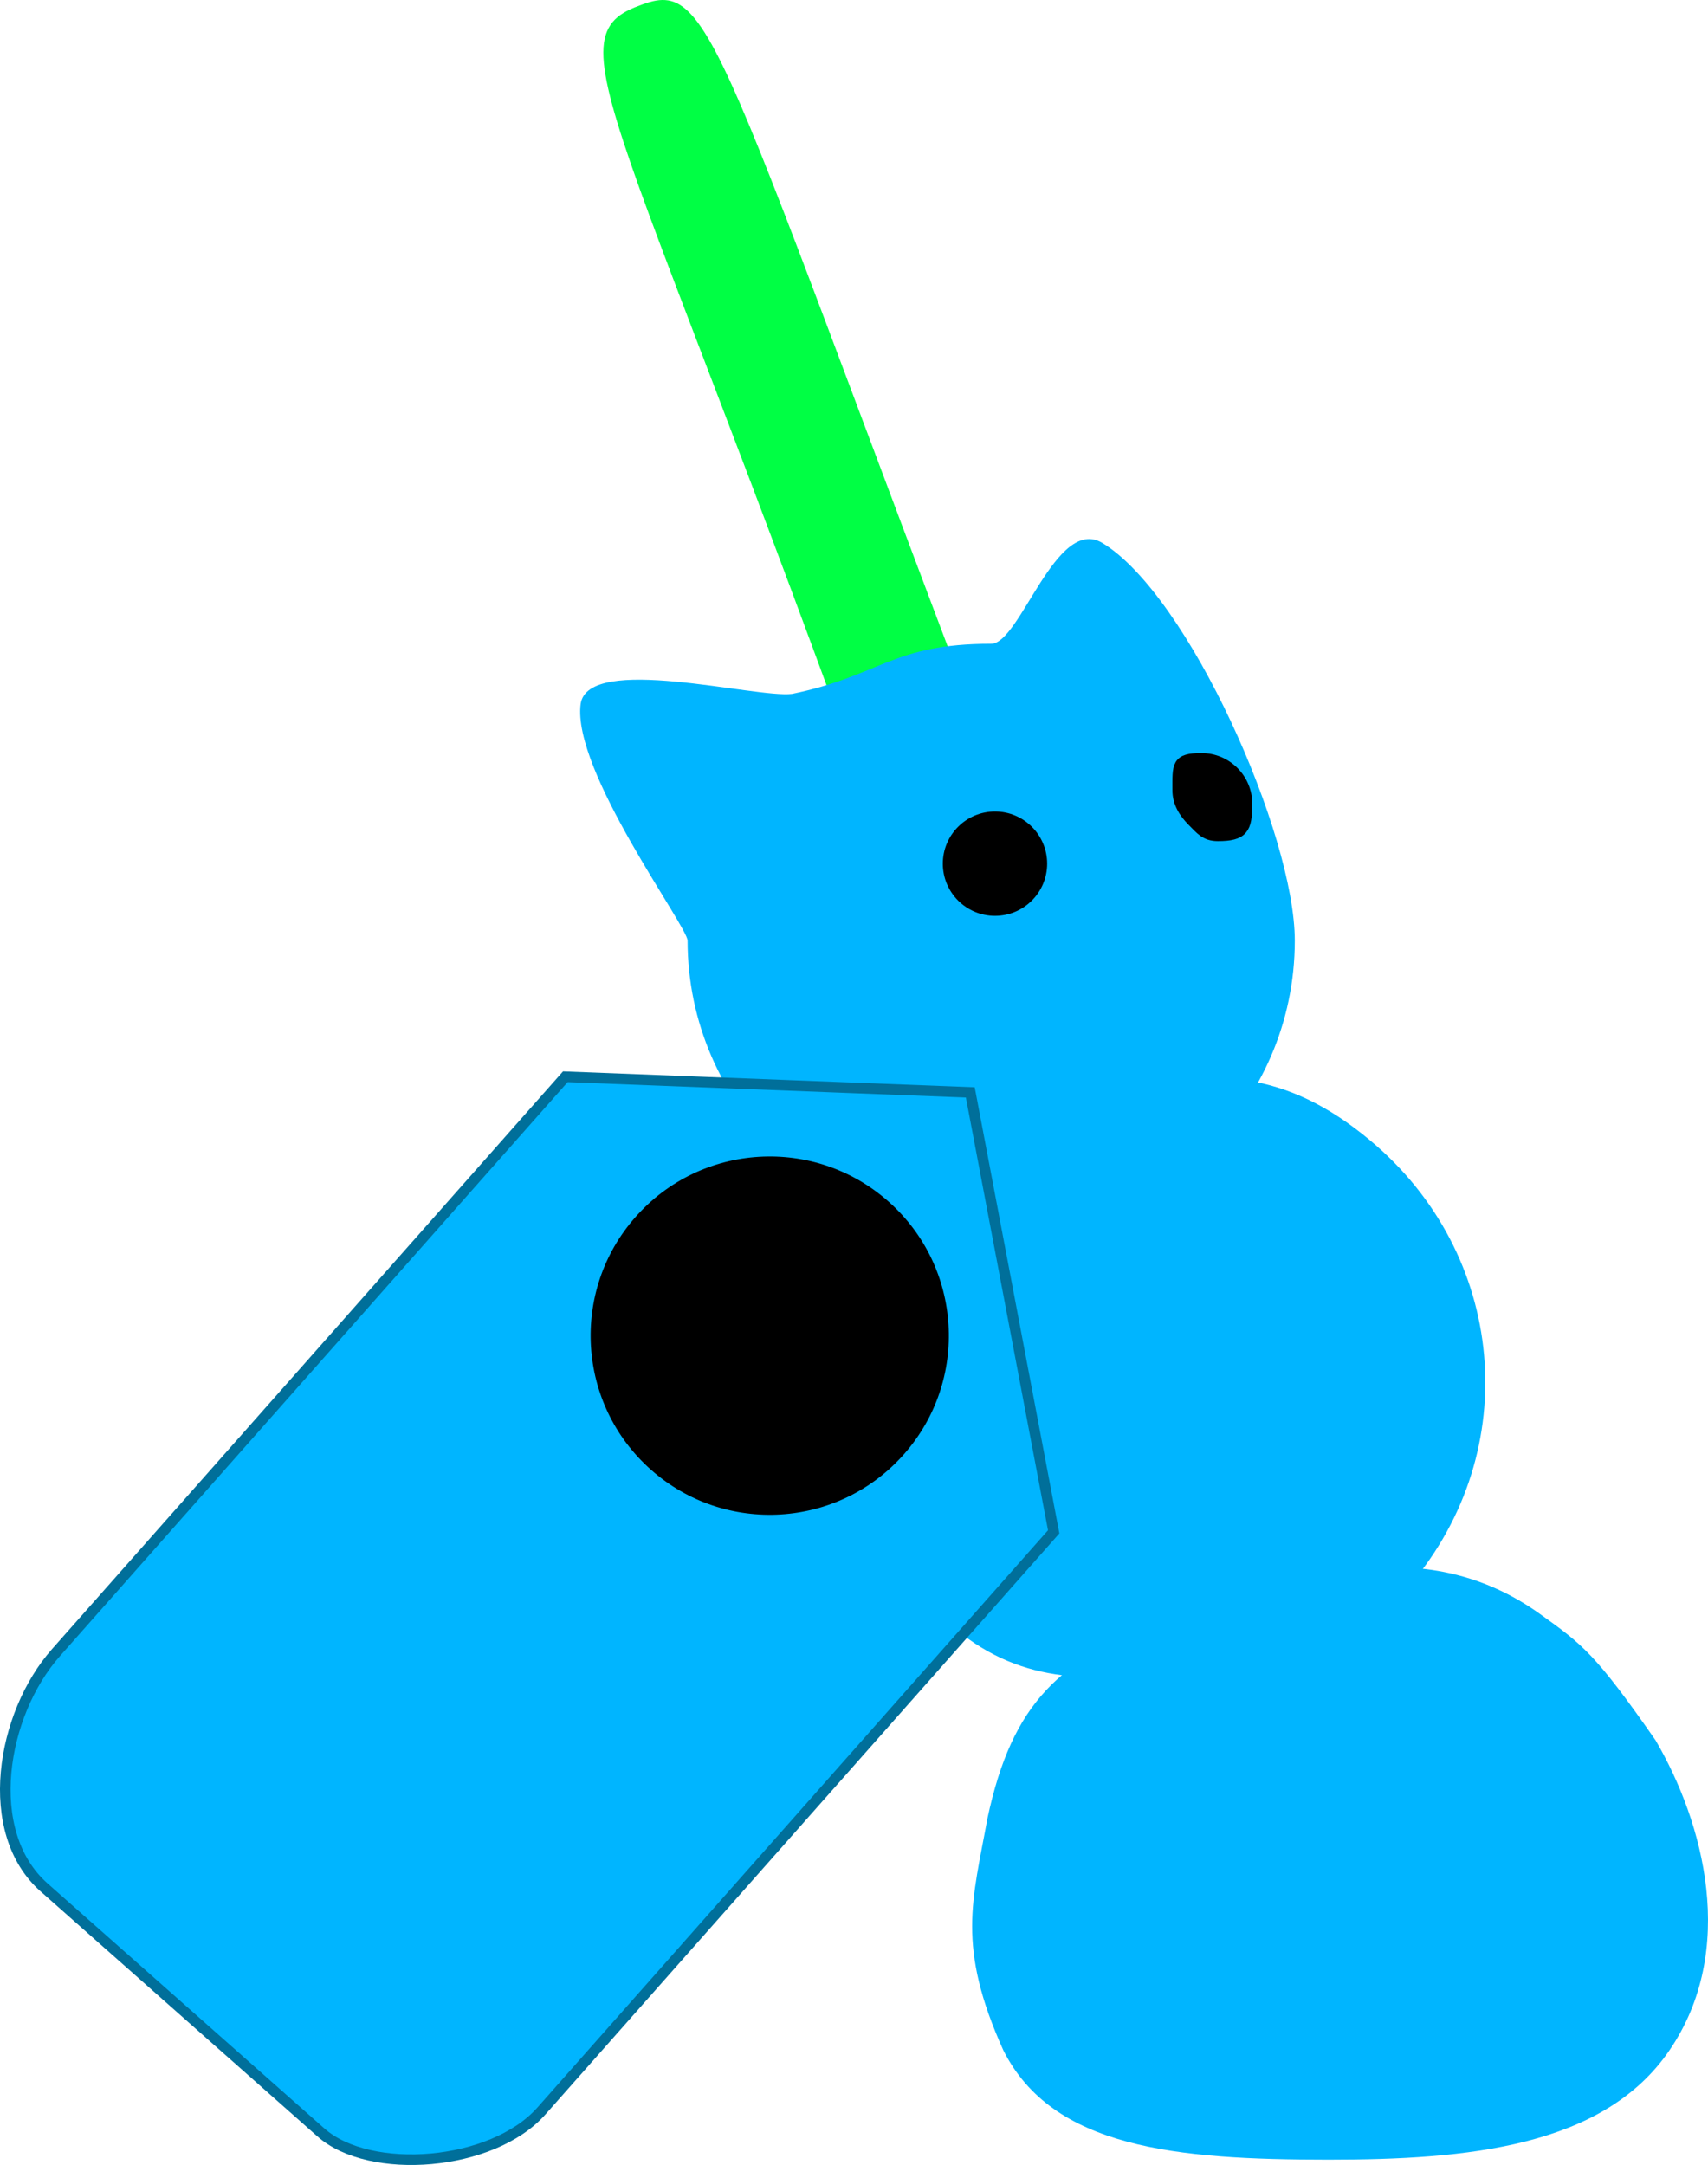 <svg version="1.1" xmlns="http://www.w3.org/2000/svg" xmlns:xlink="http://www.w3.org/1999/xlink" width="242.028" height="306.696" viewBox="0,0,242.028,306.696"><g transform="translate(-102.938,-27.027)"><g data-paper-data="{&quot;isPaintingLayer&quot;:true}" fill-rule="nonzero" stroke-linecap="butt" stroke-linejoin="miter" stroke-miterlimit="10" stroke-dasharray="" stroke-dashoffset="0" style="mix-blend-mode: normal"><path d="M193.47,27.848c11.106,-4.385 10.372,4.509 60.788,135.386c28.663,76.587 51.352,139.34 43.009,141.96c-12.175,4.7 -32.125,-58.799 -60.788,-135.386c-43.897,-125.164 -56.242,-137.167 -43.009,-141.96z" data-paper-data="{&quot;index&quot;:null}" fill="#00ff44" stroke="#000000" stroke-width="0"/><path d="M243.393,202.362c-23.759,0 -43.02,-18.834 -43.02,-42.068c0,-2.042 -16.407,-24.072 -15.157,-33.544c1.051,-7.18 24.829,-0.78 29.966,-1.426c12.632,-2.604 14.174,-7.098 28.212,-7.098c4.103,0 9.192,-18.279 15.783,-14.264c12.192,7.426 27.237,41.252 27.237,56.332c0,23.233 -19.261,42.068 -43.02,42.068z" data-paper-data="{&quot;index&quot;:null}" fill="#00b5ff" stroke="#000000" stroke-width="0"/><path d="M302.732,251.578c-10.265,7.136 -21.155,11.277 -32.629,12.374c-11.826,1.131 -21.987,1.978 -31.818,-6.204c-19.369,-16.121 -21.681,-49.922 -5.696,-63.799c3.758,-3.263 8.493,-6.377 11.774,-7.994c4.592,-2.264 4.989,-2.6 14.854,-5.067c15.706,-2.438 25.803,-2.36 37.818,7.64c19.369,16.121 21.919,43.936 5.696,63.05z" data-paper-data="{&quot;index&quot;:null}" fill="#00b5ff" stroke="#000000" stroke-width="0"/><path d="M245.117,317.487c-6.656,-14.772 -4.389,-21.173 -2.245,-32.91c3.5,-16.293 10.168,-22.636 25.588,-28.237c5.783,-2.101 20.121,-6.191 28.199,-7.102c9.418,-0.917 17.627,1.51 24.428,6.378c6.105,4.37 7.896,5.671 16.455,17.952c6.815,11.639 11.668,29.719 1.947,43.933c-9.358,13.684 -28.648,15.471 -48.293,15.471c-21.649,0 -39.095,-1.635 -46.078,-15.486z" data-paper-data="{&quot;index&quot;:null}" fill="#00b5ff" stroke="#000000" stroke-width="0"/><path d="M243.929,156.019c-3.668,0 -6.642,-2.974 -6.642,-6.642c0,-3.668 2.974,-6.642 6.642,-6.642c3.668,0 6.642,2.974 6.642,6.642c0,3.668 -2.974,6.642 -6.642,6.642z" data-paper-data="{&quot;index&quot;:null}" fill="#000000" stroke="#000000" stroke-width="1.5"/><path d="M275.02,138.501z" data-paper-data="{&quot;index&quot;:null}" fill="#000000" stroke="#000000" stroke-width="0"/><path d="M279.64,140.907c0,3.562 -0.577,4.524 -4.139,4.524c-1.781,0 -2.431,-0.914 -3.598,-2.081c-1.167,-1.167 -2.081,-2.587 -2.081,-4.368c0,-3.562 -0.193,-4.524 3.369,-4.524c3.562,0 6.449,2.887 6.449,6.449z" data-paper-data="{&quot;index&quot;:null}" fill="#000000" stroke="#000000" stroke-width="1.5"/><g><path d="M148.422,329.121c-7.699,-6.812 -25.92,-22.934 -39.246,-34.725c-8.86,-7.84 -6.036,-24.525 1.685,-33.251c15.798,-17.855 72.185,-81.583 72.185,-81.583l57.384,2.218l11.819,62.25c0,0 -57.39,64.862 -72.593,82.044c-6.963,7.869 -24.307,9.177 -31.235,3.047z" fill="#00b5ff" stroke="#006f9a" stroke-width="1.5"/><path d="M193.536,237.115c-11.531,-10.203 -12.608,-27.823 -2.405,-39.354c10.203,-11.531 27.823,-12.608 39.354,-2.405c11.531,10.203 12.608,27.823 2.405,39.354c-10.203,11.531 -27.823,12.608 -39.354,2.405z" fill="#000000" stroke="#00b5ff" stroke-width="5"/></g></g></g></svg><!--rotationCenter:137.0621024718833:152.9729674060134-->
